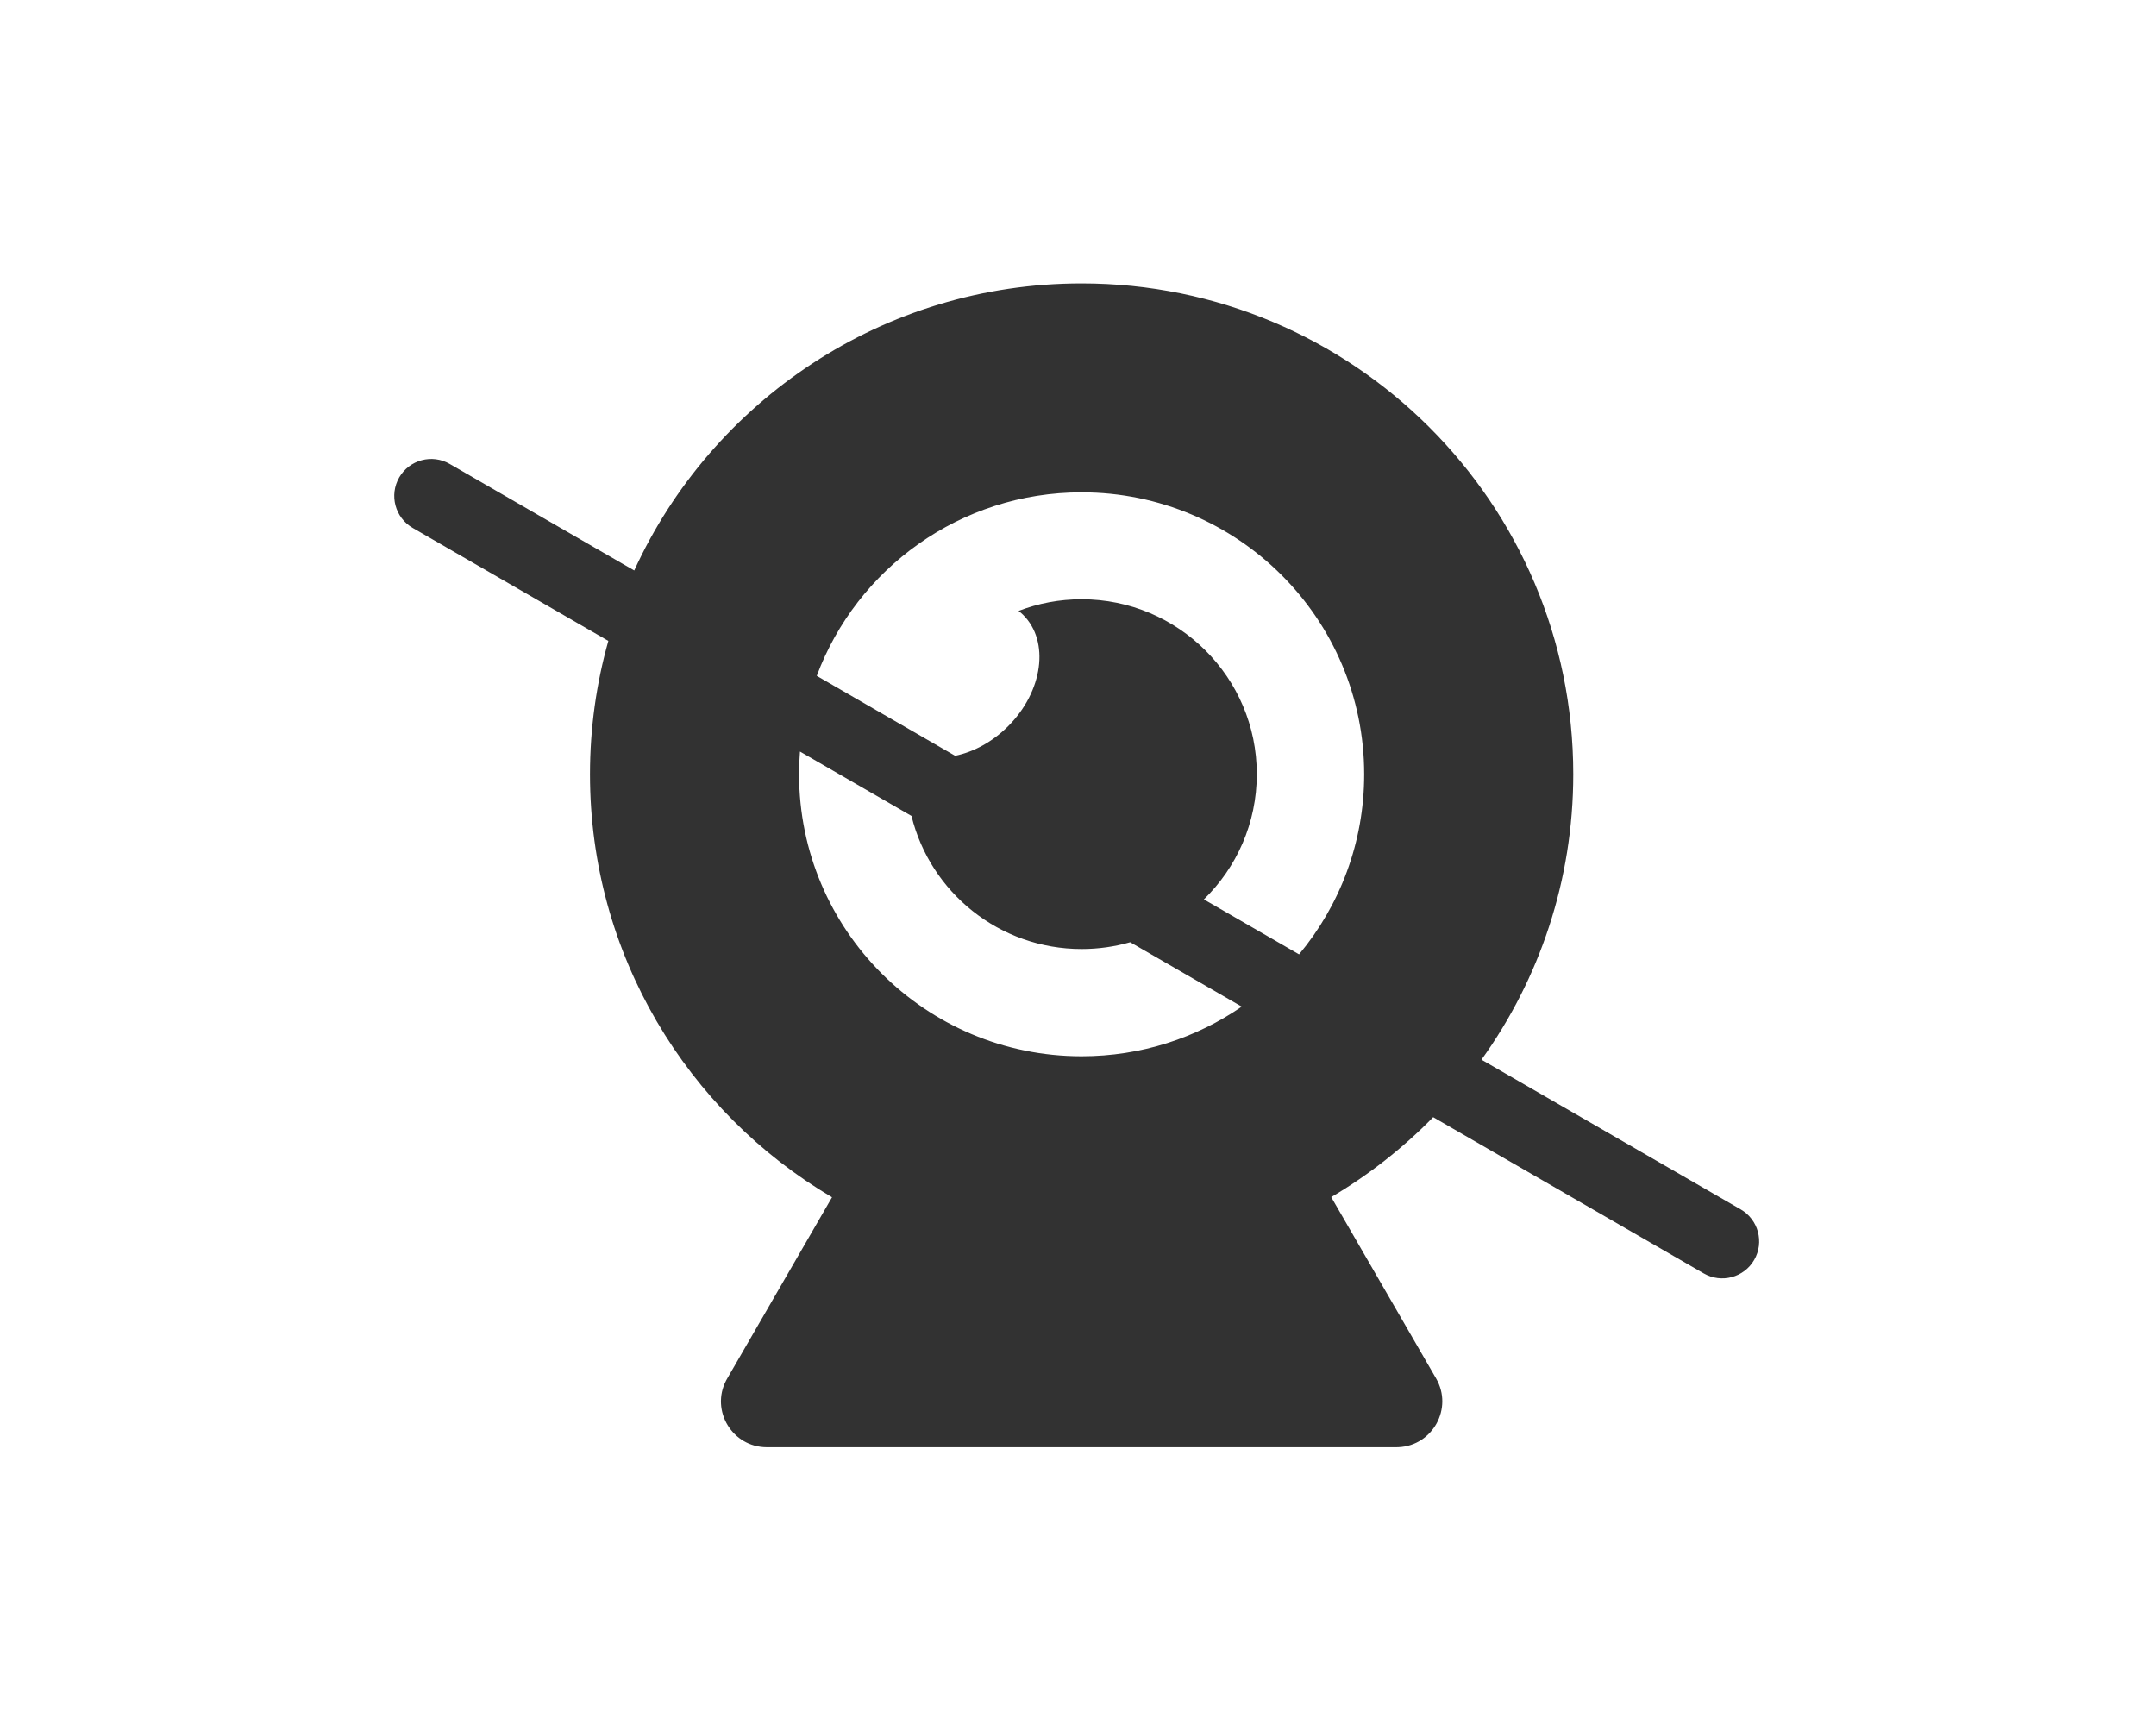 <?xml version="1.0" encoding="UTF-8"?>
<svg width="175px" height="140px" viewBox="0 0 175 140" version="1.1" xmlns="http://www.w3.org/2000/svg" xmlns:xlink="http://www.w3.org/1999/xlink">
    <!-- Generator: Sketch 58 (84663) - https://sketch.com -->
    <title>Icon/Take up_dark</title>
    <desc>Created with Sketch.</desc>
    <g id="Icon/Take-up_dark" stroke="none" stroke-width="1" fill="none" fill-rule="evenodd">
        <g id="编组">
            <rect id="矩形" fill="#D8D8D8" opacity="0" x="0" y="0" width="175" height="140"></rect>
            <path d="M87.794,23 C109.833,23 127.7,40.841 127.7,62.83 C127.7,71.474 124.938,79.475 120.25,86.004 L141.29,98.152 C142.724,98.98 143.216,100.815 142.388,102.25 C141.559,103.685 139.724,104.177 138.29,103.348 L116.329,90.67 C113.876,93.176 111.094,95.361 108.054,97.156 C108.067,97.156 116.553,111.874 116.566,111.874 C117.969,114.304 116.282,117.323 113.522,117.45 L113.34,117.455 L62.248,117.455 C59.442,117.455 57.666,114.488 58.935,112.046 L59.023,111.887 L67.534,97.169 C55.772,90.232 47.888,77.459 47.888,62.842 C47.888,59.09 48.407,55.459 49.379,52.017 L33.501,42.848 C32.066,42.02 31.574,40.185 32.402,38.75 C33.231,37.315 35.066,36.823 36.501,37.652 L51.48,46.3 C57.773,32.554 71.666,23 87.794,23 Z M64.859,62.842 C64.859,75.475 75.123,85.727 87.794,85.727 C92.62,85.727 97.098,84.239 100.791,81.699 L91.736,76.471 C90.484,76.831 89.161,77.023 87.794,77.023 C81.108,77.023 75.507,72.419 73.984,66.222 L64.932,60.996 C64.884,61.605 64.859,62.221 64.859,62.842 Z M87.794,39.958 C77.94,39.958 69.541,46.152 66.294,54.853 L77.529,61.34 C79.019,61.033 80.548,60.22 81.83,58.939 C84.658,56.11 85.209,52.066 83.059,49.916 C82.943,49.801 82.815,49.685 82.675,49.583 C84.262,48.969 85.989,48.636 87.794,48.636 C95.64,48.636 102.013,54.984 102.013,62.83 C102.013,66.817 100.367,70.418 97.718,72.995 L105.444,77.456 C108.745,73.491 110.729,68.397 110.729,62.842 C110.729,50.21 100.465,39.958 87.794,39.958 Z" id="形状结合" fill="#323232"></path>
        </g>
    </g>
</svg>